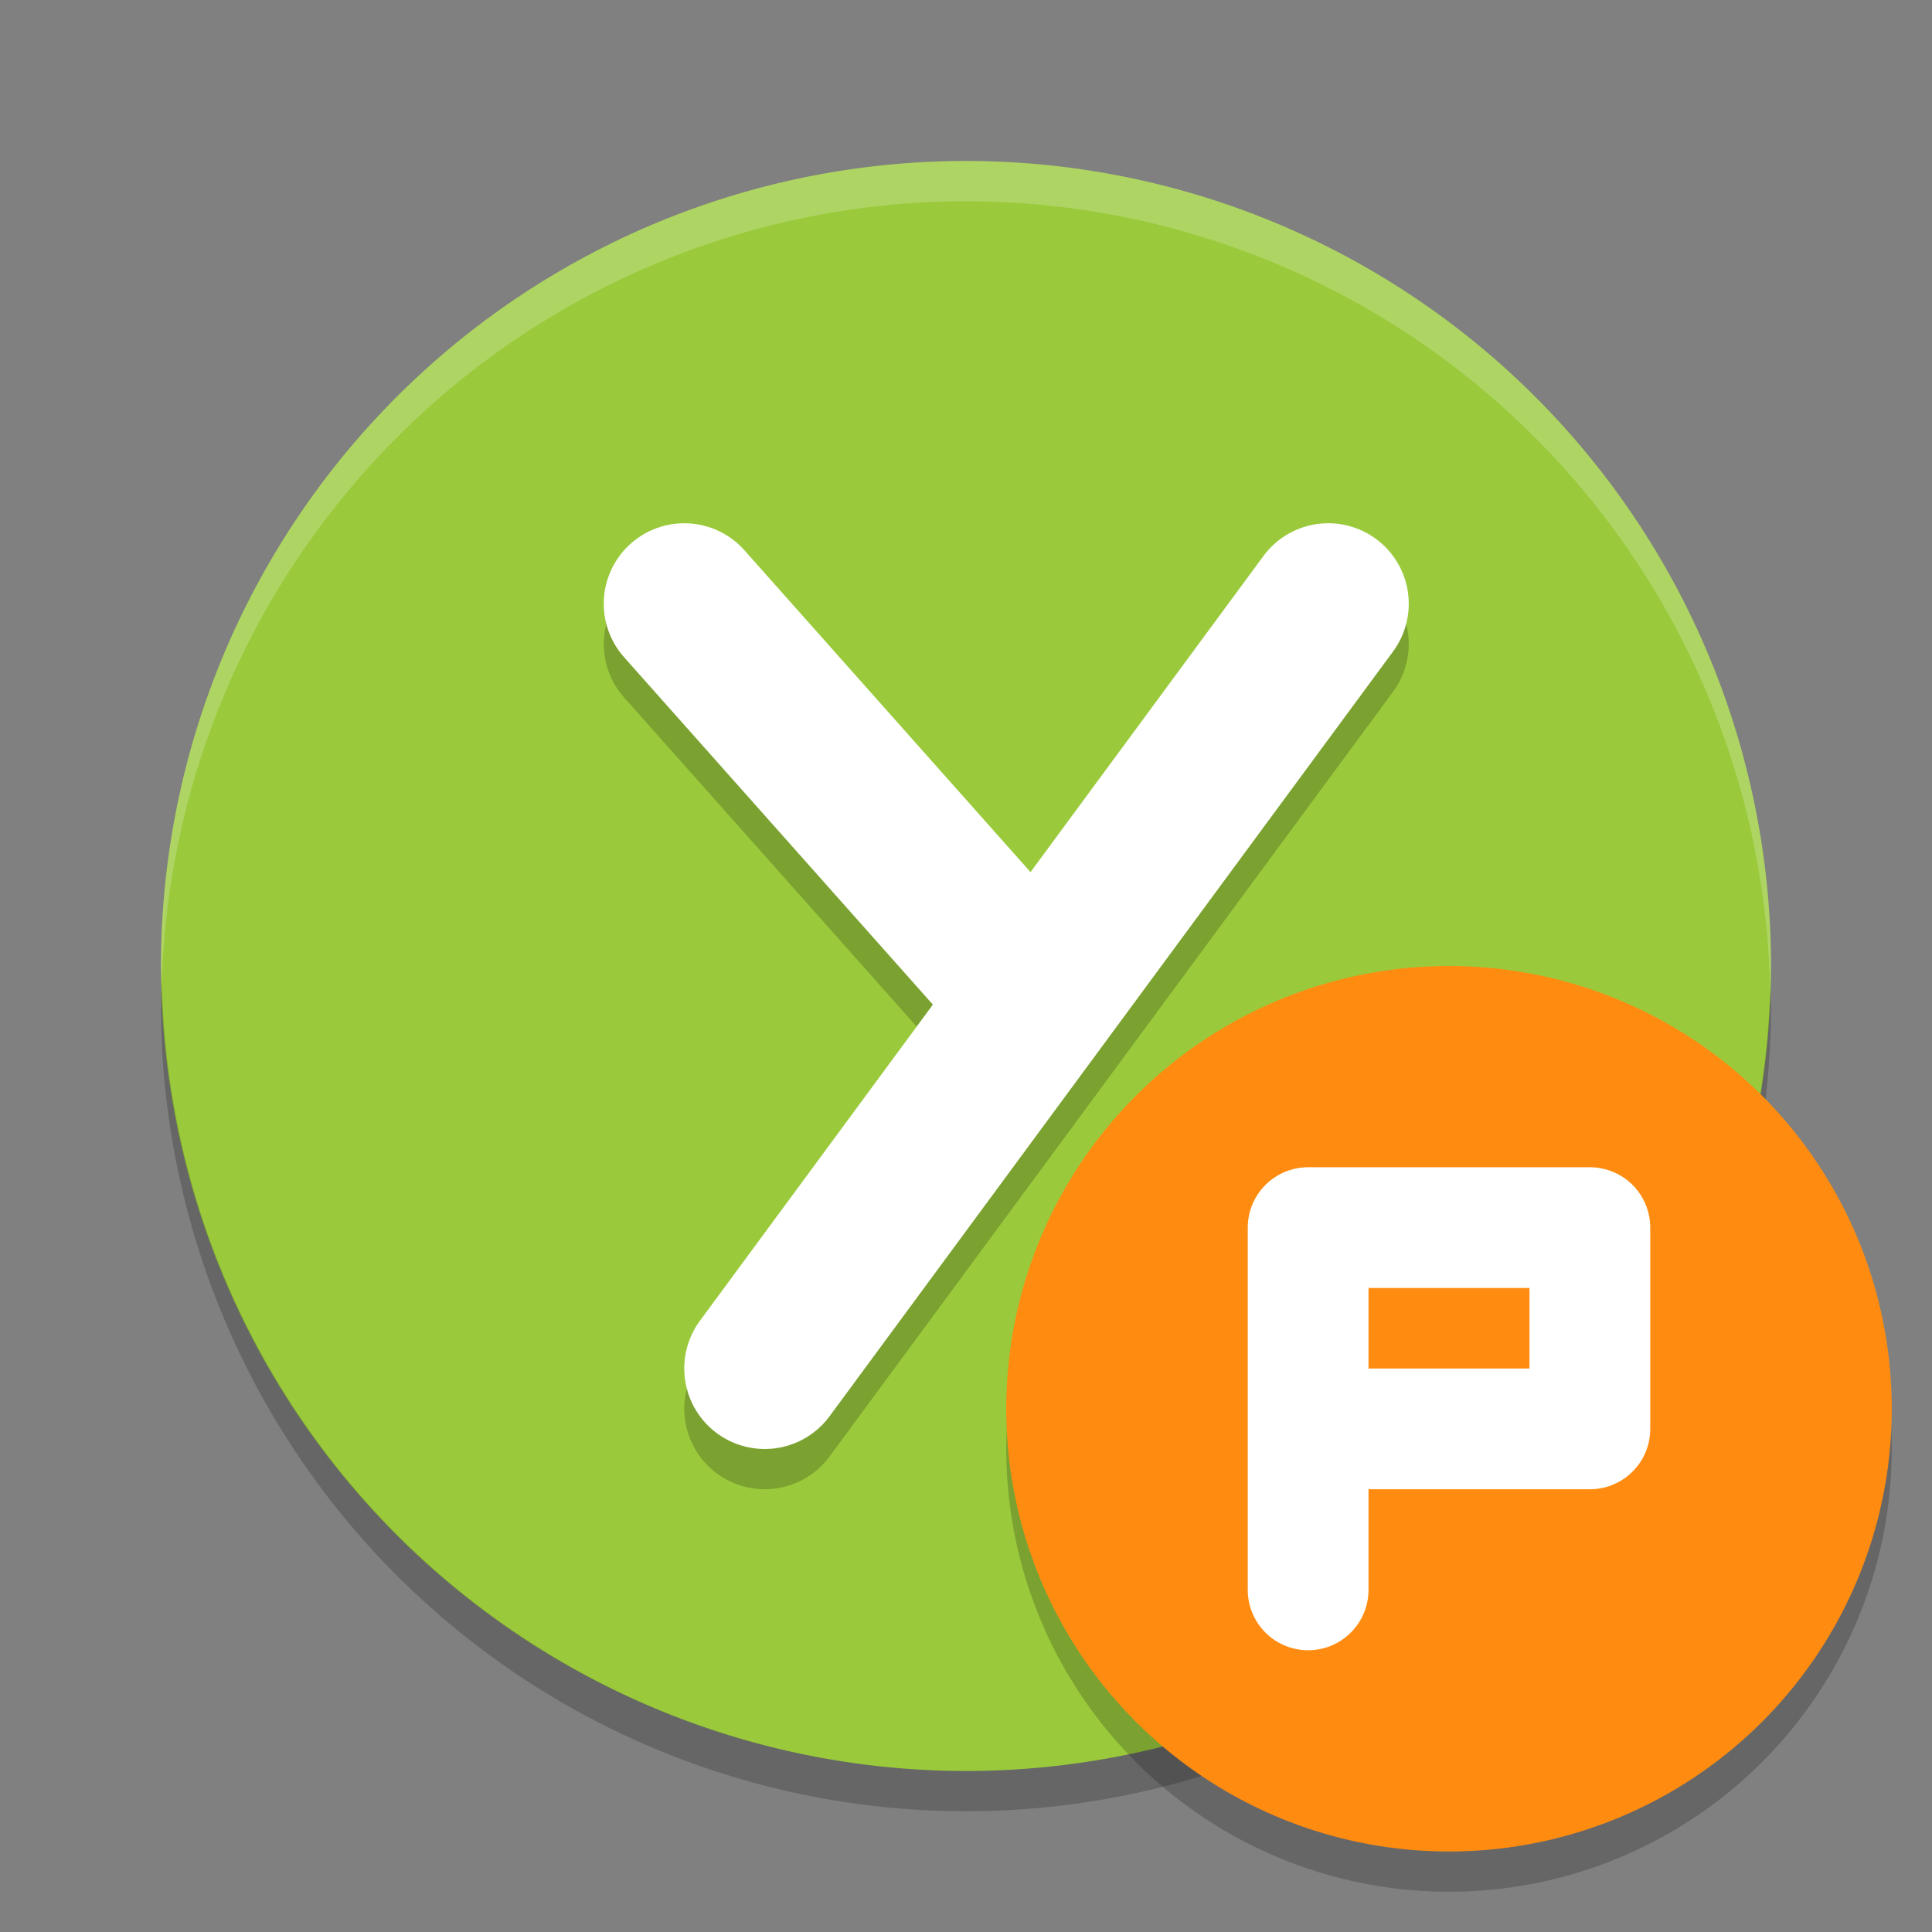 <svg xmlns="http://www.w3.org/2000/svg" width="48" height="48" version="1.1" viewBox="0 0 48 48">
 <rect x="0" y="0" width="48" height="48" fill="#808080" stroke="none"/>
 <path style="fill:#9aca3c" d="m24 4a20 20 0 0 0 -20 20 20 20 0 0 0 20 20 20 20 0 0 0 20 -20 20 20 0 0 0 -20 -20z"/>
 <path opacity=".2" d="m4.021 24.418a20 20 0 0 0 -0.021 0.582 20 20 0 0 0 20 20 20 20 0 0 0 20 -20 20 20 0 0 0 -0.021 -0.418 20 20 0 0 1 -19.979 19.418 20 20 0 0 1 -19.978 -19.582z"/>
 <path fill="#ffffff" opacity=".2" d="m24 4a20 20 0 0 0 -20 20 20 20 0 0 0 0.021 0.418 20 20 0 0 1 19.978 -19.418 20 20 0 0 1 19.979 19.582 20 20 0 0 0 0.021 -0.582 20 20 0 0 0 -20 -20z"/>
 <path style="opacity:.2;stroke-linejoin:round;stroke:#000000;stroke-linecap:round;stroke-width:4;fill:none" d="m17 16 8 9"/>
 <path style="opacity:.2;stroke-linejoin:round;stroke:#000000;stroke-linecap:round;stroke-width:4;fill:none" d="m19 35 14-19"/>
 <g transform="translate(0,1)">
  <path style="stroke-linejoin:round;stroke:#ffffff;stroke-linecap:round;fill:none;stroke-width:4" d="m19 33 14-19"/>
  <path style="stroke-linejoin:round;stroke:#ffffff;stroke-linecap:round;fill:none;stroke-width:4" d="m17 14 8 9"/>
 </g>
 <circle style="opacity:.2" cx="36" cy="36" r="11"/>
 <circle style="fill:#ff8c10" cx="36" cy="35" r="11"/>
 <path style="stroke-linejoin:round;stroke:#ffffff;stroke-linecap:round;stroke-width:3;fill:none" d="m32.5 39.5v-9h7v5h-7"/>
</svg>
